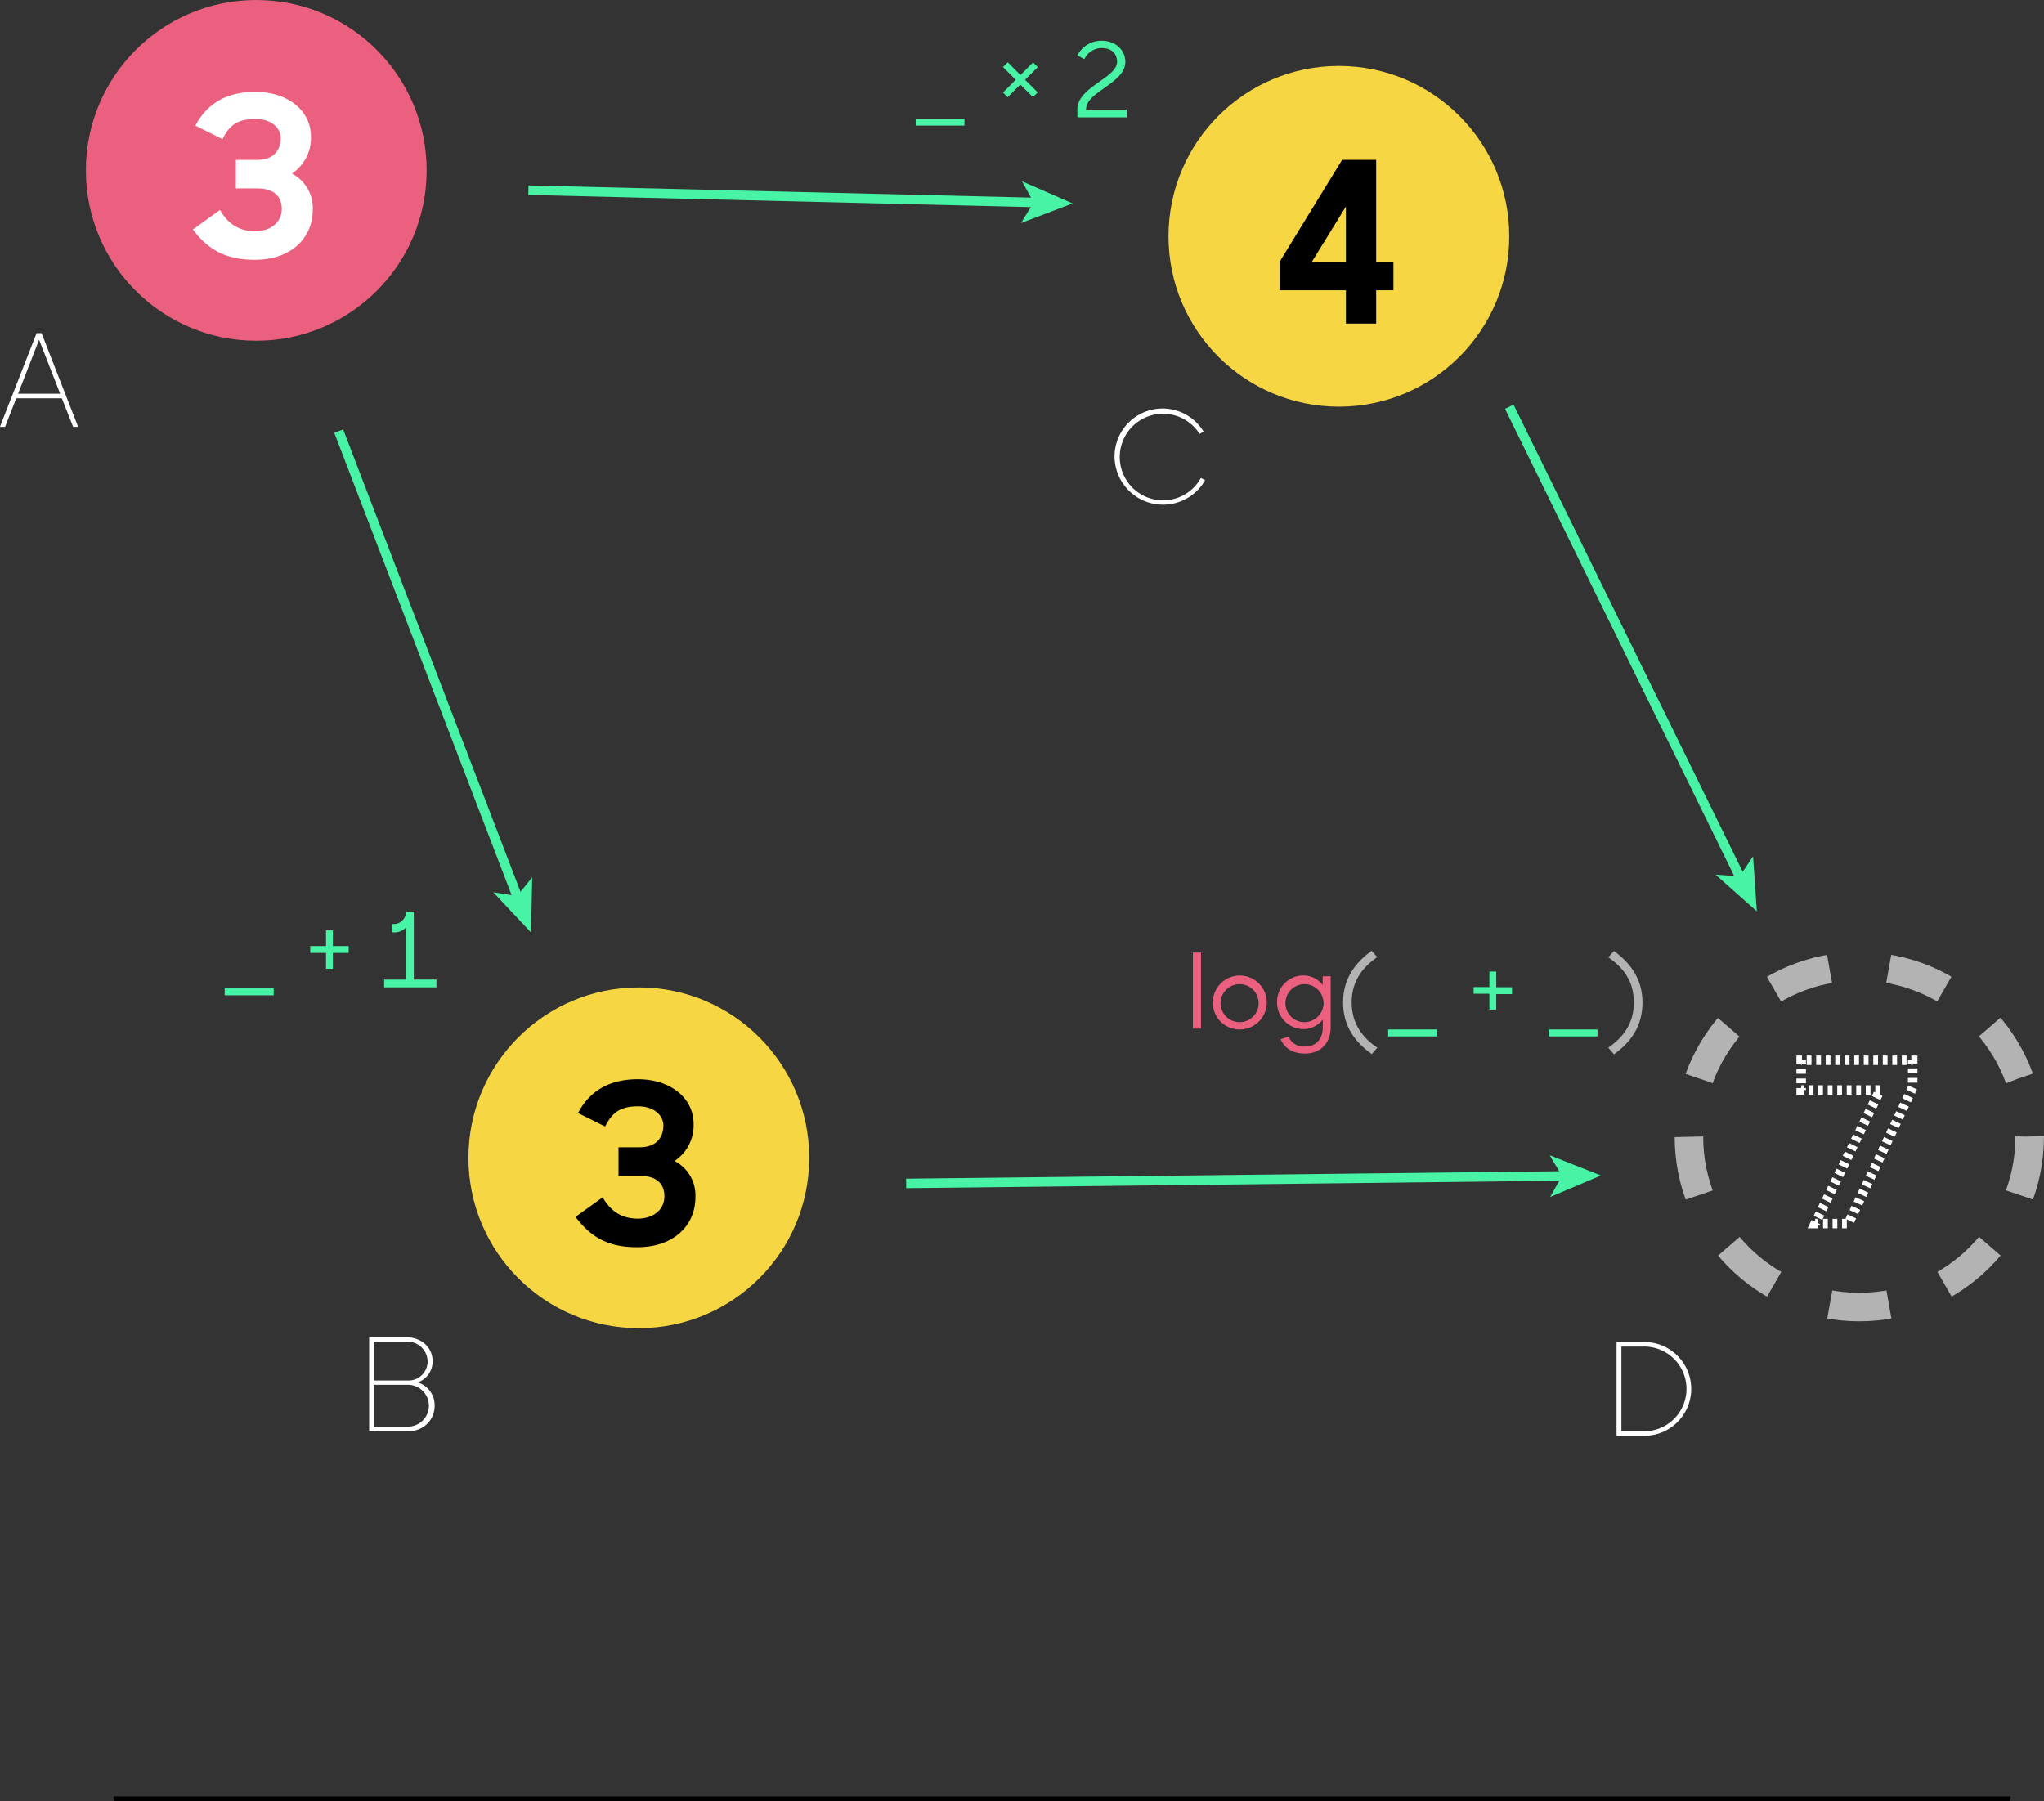 <svg xmlns="http://www.w3.org/2000/svg" viewBox="0 0 429.84 378.83"><rect x="0" y="0" width="429.84" height="378.83" fill="#333333" stroke="none"/><title>consistency2</title><circle cx="53.89" cy="35.83" r="35.83" style="fill:#ec607f"/><path d="M239,173.93l5.7-4.1c1.84,3.16,4.28,4.47,7.39,4.47s5.6-1.74,5.6-4.71c0-2.54-1.6-4.29-5.13-4.29h-4.52v-6h4.43c3.67,0,5-2.21,5-4.61,0-2-1.84-4-5.32-4-3.77,0-5.46,1.32-6.92,4.24l-5.7-2.83c2.5-4.8,6.78-7.11,12.57-7.11,6.78,0,11.73,3.86,11.73,9.42a9,9,0,0,1-4,7.77,8.16,8.16,0,0,1,4.38,7.63c0,5.89-4.52,10.5-12.2,10.5C246.09,180.29,242.32,178.35,239,173.93Z" transform="translate(-198.44 -125.67)" style="fill:#fff"/><circle cx="134.34" cy="243.5" r="35.83" style="fill:#f6d743"/><path d="M319.47,381.59l5.7-4.1c1.84,3.16,4.28,4.47,7.39,4.47s5.6-1.74,5.6-4.71c0-2.54-1.6-4.29-5.13-4.29h-4.52v-6h4.43c3.67,0,5-2.21,5-4.61,0-2-1.84-4-5.32-4-3.77,0-5.46,1.32-6.92,4.24l-5.7-2.83c2.5-4.8,6.78-7.11,12.57-7.11,6.78,0,11.73,3.86,11.73,9.42a9,9,0,0,1-4,7.77,8.16,8.16,0,0,1,4.38,7.63c0,5.89-4.52,10.5-12.2,10.5C326.53,388,322.77,386,319.47,381.59Z" transform="translate(-198.44 -125.67)"/><circle cx="281.56" cy="49.7" r="35.83" style="fill:#f6d743"/><path d="M481.48,186.72H467.54v-6l13.14-21.43h7.16v21.43h3.63v6h-3.63v7h-6.36v-7Zm0-6V169.1l-7.16,11.63h7.16Z" transform="translate(-198.44 -125.67)"/><circle cx="391" cy="239.06" r="35.83" style="fill:none;stroke:#b3b3b3;stroke-miterlimit:10;stroke-width:6px;stroke-dasharray:12.505,12.505"/><path d="M593.8,354.92H577.22v-6.26h23.45v5.7L587.16,383h-7Z" transform="translate(-198.44 -125.67)" style="fill:none;stroke:#fff;stroke-miterlimit:10;stroke-width:2px;stroke-dasharray:1"/><line x1="71.23" y1="90.67" x2="108.94" y2="188.99" style="fill:none;stroke:#48f3a5;stroke-miterlimit:10;stroke-width:2px"/><polygon points="111.67 196.11 103.72 187.65 108.74 188.46 111.92 184.51 111.67 196.11" style="fill:#48f3a5"/><line x1="111.12" y1="40" x2="217.94" y2="42.59" style="fill:none;stroke:#48f3a5;stroke-miterlimit:10;stroke-width:2px"/><polygon points="225.56 42.78 214.71 46.91 217.37 42.58 214.92 38.13 225.56 42.78" style="fill:#48f3a5"/><line x1="190.56" y1="248.89" x2="329.05" y2="247.31" style="fill:none;stroke:#48f3a5;stroke-miterlimit:10;stroke-width:2px"/><polygon points="336.67 247.22 325.98 251.74 328.48 247.32 325.88 242.96 336.67 247.22" style="fill:#48f3a5"/><line x1="317.39" y1="85.54" x2="366.09" y2="184.82" style="fill:none;stroke:#48f3a5;stroke-miterlimit:10;stroke-width:2px"/><polygon points="369.45 191.67 360.77 183.95 365.84 184.31 368.66 180.09 369.45 191.67" style="fill:#48f3a5"/><path d="M245.69,333.55H256V335H245.69v-1.46Z" transform="translate(-198.44 -125.67)" style="fill:#48f3a5"/><path d="M263.67,324.64H267v-3.3h1.44v3.3h3.32v1.44h-3.32v3.34H267v-3.34h-3.32v-1.44Z" transform="translate(-198.44 -125.67)" style="fill:#48f3a5"/><path d="M279.24,331.7h4.54V320.76a3.31,3.31,0,0,1-2.6,1h-0.26V320H281a2.58,2.58,0,0,0,2.82-2.62h1.64v14.3h4.76v1.64h-11V331.7Z" transform="translate(-198.44 -125.67)" style="fill:#48f3a5"/><path d="M391,150.62h10.26v1.46H391v-1.46Z" transform="translate(-198.44 -125.67)" style="fill:#48f3a5"/><path d="M409.37,145.12l2.66-2.66-2.66-2.69,1-1,2.66,2.69,2.66-2.66,1,1L414,142.45l2.66,2.64-1,1L413,143.46l-2.66,2.66Z" transform="translate(-198.44 -125.67)" style="fill:#48f3a5"/><path d="M425,148.72c0-2.51,2.23-4.15,4.35-5.66,1.94-1.4,4-2.66,4-4.41s-1.22-2.88-3.25-2.88a4.06,4.06,0,0,0-3.62,2.34l-1.48-.79a5.71,5.71,0,0,1,5.09-3.08c3,0,5,2,5,4.43s-2.31,4-4.41,5.5-3.84,2.69-3.84,4.54v0h8.56v1.64H425v-1.68Z" transform="translate(-198.44 -125.67)" style="fill:#48f3a5"/><path d="M449.25,326H451V342h-1.7V326Z" transform="translate(-198.44 -125.67)" style="fill:#ec607f"/><path d="M453.49,336.5a5.67,5.67,0,1,1,5.66,5.68A5.61,5.61,0,0,1,453.49,336.5Zm9.63,0a4,4,0,1,0-4,4.15A4,4,0,0,0,463.12,336.5Z" transform="translate(-198.44 -125.67)" style="fill:#ec607f"/><path d="M467,336.5a5.54,5.54,0,0,1,5.59-5.68,5.21,5.21,0,0,1,4,2V331h1.68v10.72c0,3.32-2.1,5.52-5.39,5.52-2.66,0-4.35-1.18-5.13-3l1.66-.55a3.42,3.42,0,0,0,3.47,2.07c2.38,0,3.73-1.66,3.73-4v-1.66a5.14,5.14,0,0,1-4,2A5.57,5.57,0,0,1,467,336.5Zm9.76,0a4,4,0,1,0-4.08,4.15A4.08,4.08,0,0,0,476.79,336.5Z" transform="translate(-198.44 -125.67)" style="fill:#ec607f"/><path d="M480.88,336.5c0-5.22,2.75-8.47,6-10.87l1.18,1.33c-3.12,2.18-5.37,5.07-5.37,9.52s2.23,7.38,5.39,9.54l-1.16,1.33C483.61,345,480.88,341.7,480.88,336.5Z" transform="translate(-198.44 -125.67)" style="fill:#b3b3b3"/><path d="M490.36,342.18h10.26v1.46H490.36v-1.46Z" transform="translate(-198.44 -125.67)" style="fill:#48f3a5"/><path d="M508.33,333.27h3.32V330h1.44v3.3h3.32v1.44h-3.32V338h-1.44v-3.34h-3.32v-1.44Z" transform="translate(-198.44 -125.67)" style="fill:#48f3a5"/><path d="M524.12,342.18h10.26v1.46H524.12v-1.46Z" transform="translate(-198.44 -125.67)" style="fill:#48f3a5"/><path d="M536.66,327l1.18-1.33c3.25,2.4,6,5.66,6,10.87s-2.73,8.54-6,10.85L536.64,346c3.17-2.16,5.39-5.07,5.39-9.54S539.78,329.16,536.66,327Z" transform="translate(-198.44 -125.67)" style="fill:#b3b3b3"/><path d="M206.13,195.74h1.05l7.69,19.7h-1.05l-2.38-6h-9.58l-2.35,6h-1.08Zm-3.89,12.74h8.85l-4.43-11.36Z" transform="translate(-198.44 -125.67)" style="fill:#fff"/><path d="M276.08,406.92h7.85c3.1,0,5.48,2.13,5.48,5a4.6,4.6,0,0,1-3.16,4.48,5,5,0,0,1,3.59,4.94,5.27,5.27,0,0,1-5.56,5.29h-8.21V406.92Zm1,0.92V416h7.1a4,4,0,0,0,4.18-4.08,4.24,4.24,0,0,0-4.48-4.08h-6.8Zm0,9.07v8.8h7.15a4.4,4.4,0,1,0,0-8.8h-7.18Z" transform="translate(-198.44 -125.67)" style="fill:#fff"/><path d="M432.82,221.7a10.1,10.1,0,0,1,18.73-5.26l-0.84.49a9.1,9.1,0,1,0,.27,9.26l0.89,0.46A10.19,10.19,0,0,1,432.82,221.7Z" transform="translate(-198.44 -125.67)" style="fill:#fff"/><path d="M538.41,407.92h5.51a9.86,9.86,0,1,1,0,19.71h-5.53V407.92Zm1,0.95v17.81h4.48a8.91,8.91,0,1,0,0-17.81h-4.45Z" transform="translate(-198.44 -125.67)" style="fill:#fff"/><line x1="23.89" y1="378.33" x2="422.78" y2="378.33" style="fill:none;stroke:#000;stroke-miterlimit:10"/></svg>
